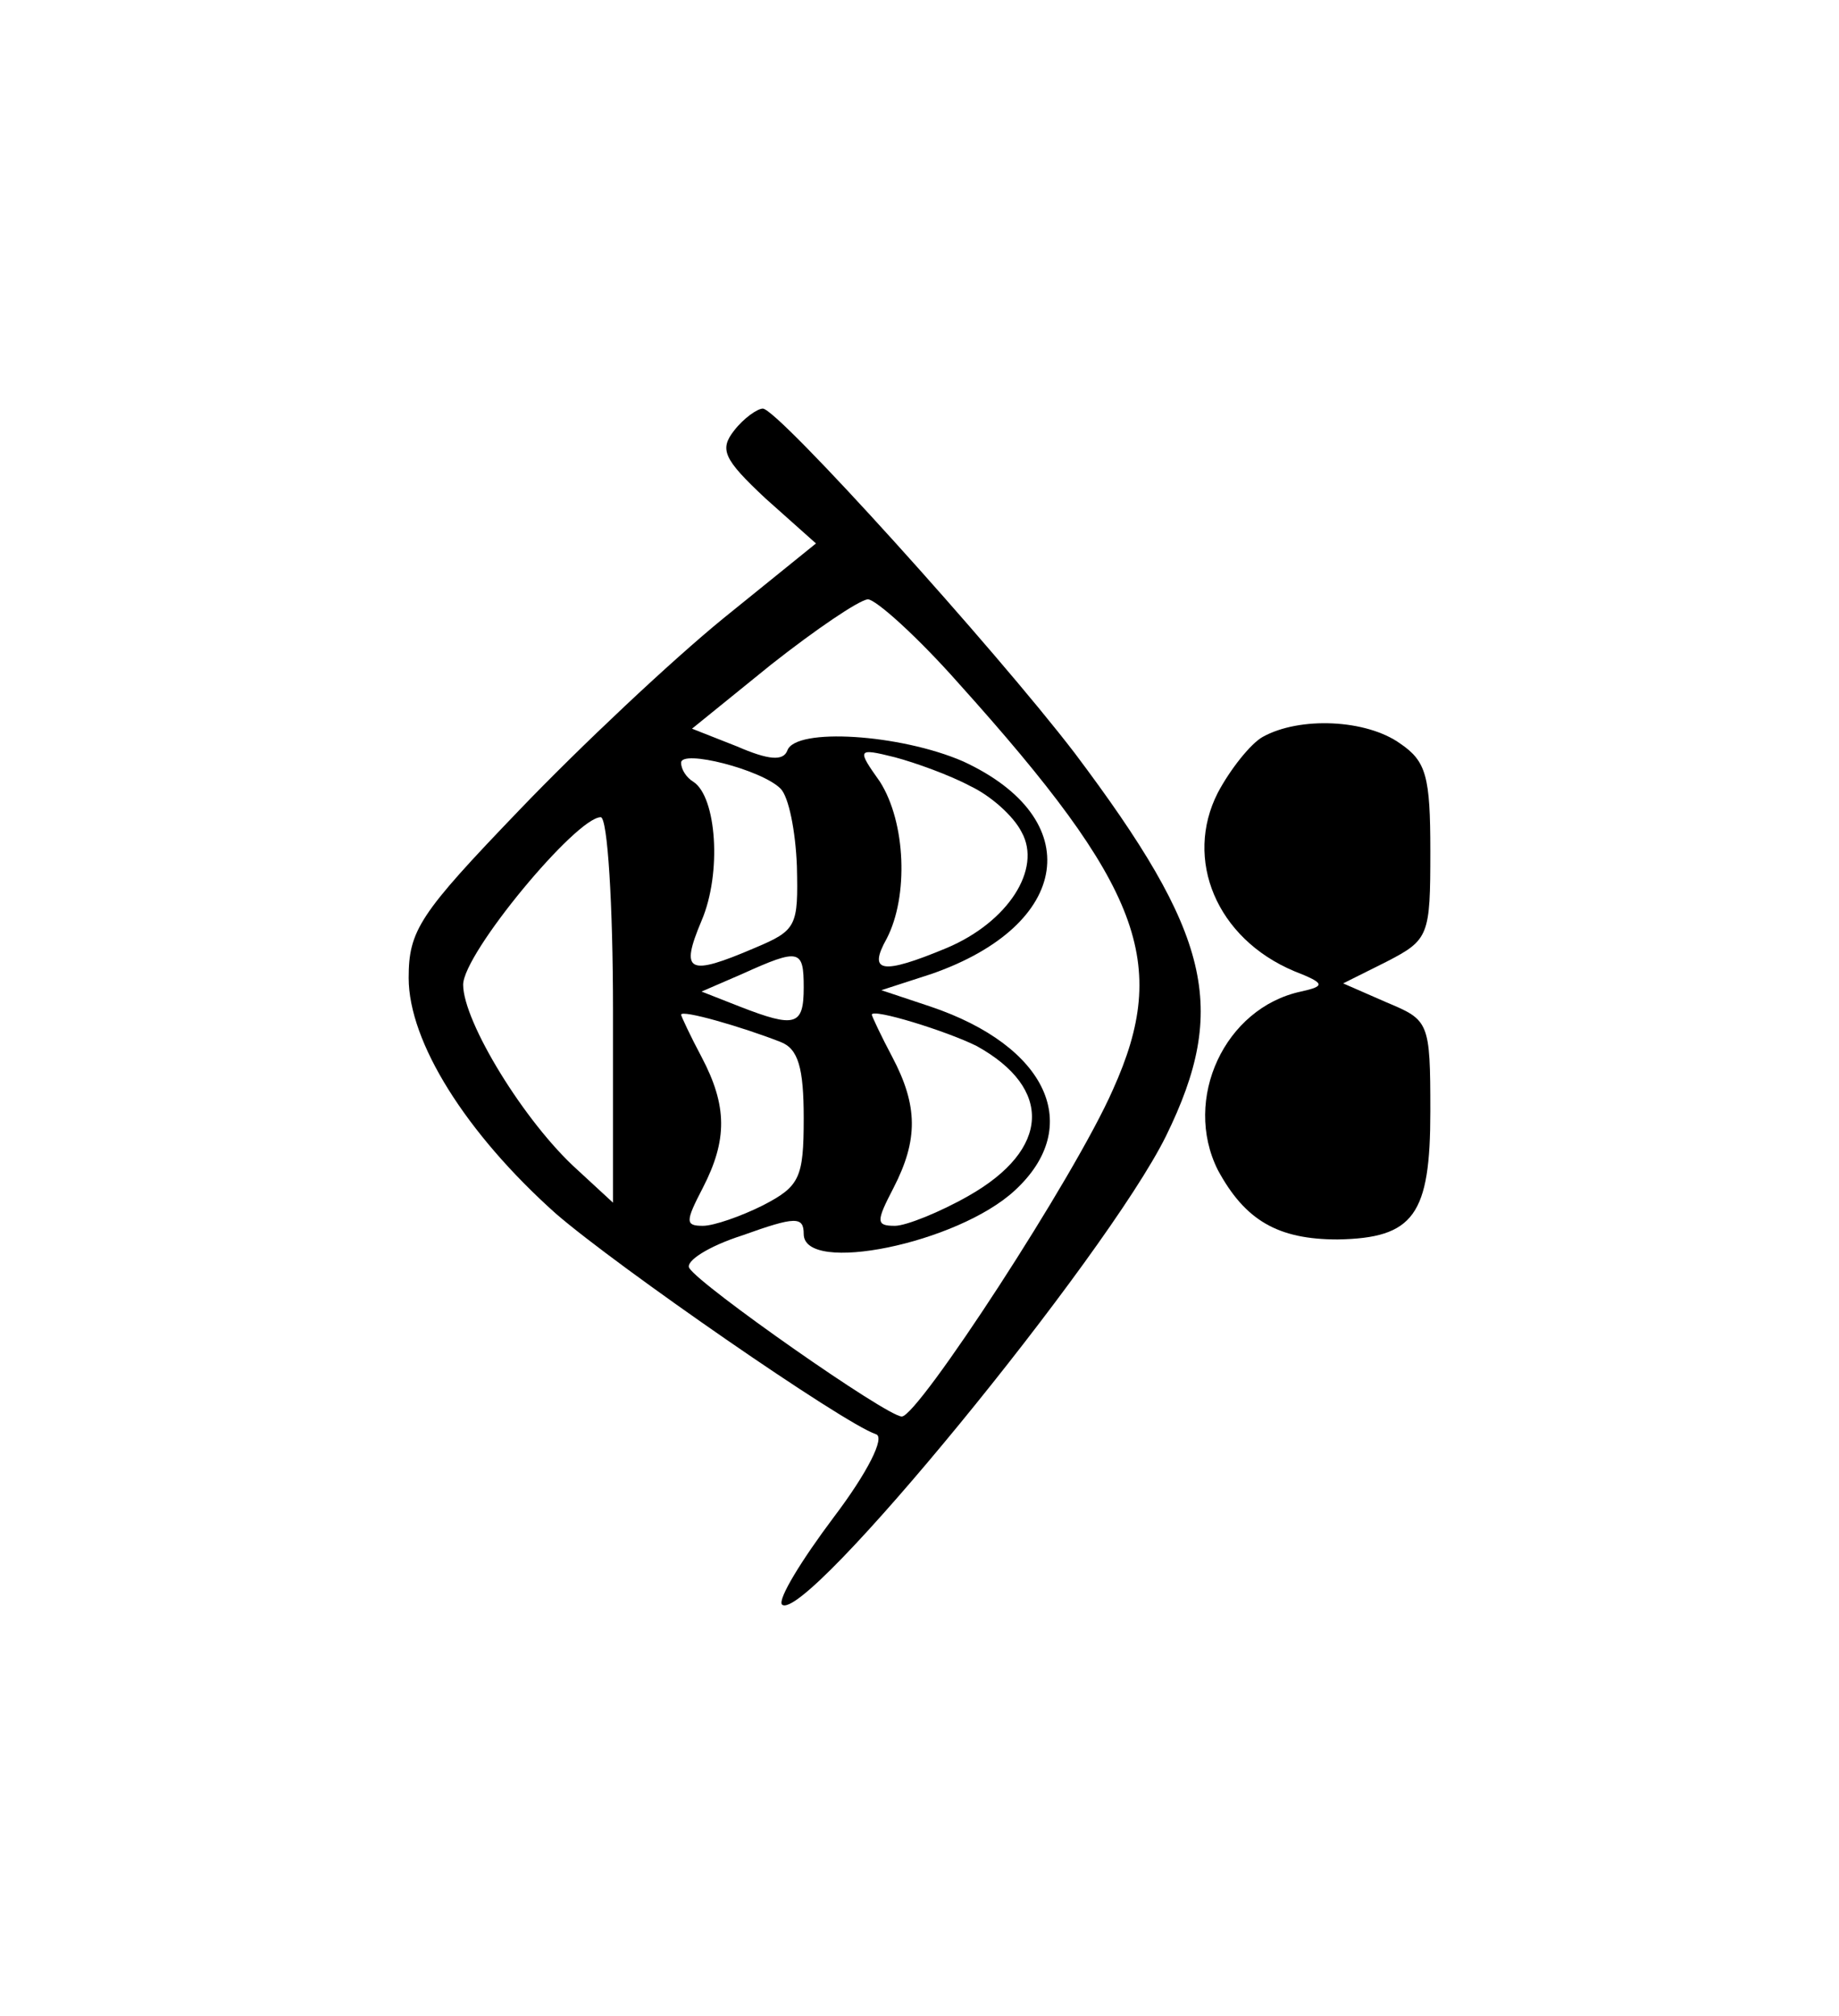 <?xml version="1.0" standalone="no"?>
<!DOCTYPE svg PUBLIC "-//W3C//DTD SVG 20010904//EN"
 "http://www.w3.org/TR/2001/REC-SVG-20010904/DTD/svg10.dtd">
<svg version="1.0" xmlns="http://www.w3.org/2000/svg"
 width="135pt" height="148pt" viewBox="0 0 135 148"
 preserveAspectRatio="xMidYMid meet">
<g transform="translate(0,148) scale(0.1,-0.1)"
fill="#000000" stroke="none">
<path d="M539 1164 c-11 -14 -8 -21 23 -50 l37 -33 -68 -55 c-38 -31 -105 -94
-150 -141 -73 -76 -81 -88 -81 -123 0 -47 42 -114 108 -173 45 -39 211 -154
235 -162 7 -2 -6 -28 -31 -61 -24 -32 -41 -60 -38 -64 16 -16 238 255 282 344
46 94 33 148 -67 281 -59 77 -218 253 -229 253 -4 0 -14 -7 -21 -16z m165
-186 c134 -149 155 -205 113 -298 -28 -64 -143 -240 -155 -240 -11 0 -148 96
-156 109 -3 5 14 16 39 24 39 14 45 14 45 1 0 -30 113 -7 155 32 51 47 24 106
-62 135 l-36 12 37 12 c103 36 114 114 23 156 -46 20 -123 25 -129 8 -3 -8
-14 -7 -37 3 l-33 13 58 47 c33 26 64 47 71 48 6 0 37 -28 67 -62z m-131 -77
c6 -6 11 -31 12 -57 1 -44 0 -47 -31 -60 -49 -21 -55 -18 -39 20 15 35 11 91
-6 102 -5 3 -9 9 -9 14 0 10 59 -5 73 -19z m139 2 c15 -7 32 -22 38 -34 15
-27 -10 -66 -55 -85 -48 -20 -58 -18 -44 7 16 31 14 85 -5 115 -17 24 -17 25
11 18 15 -4 40 -13 55 -21z m-262 -165 l0 -141 -26 24 c-39 35 -84 109 -84
136 0 23 83 123 101 123 5 0 9 -64 9 -142z m140 17 c0 -28 -6 -30 -47 -14
l-28 11 30 13 c42 19 45 18 45 -10z m-17 -40 c13 -5 17 -19 17 -56 0 -44 -3
-50 -30 -64 -16 -8 -36 -15 -44 -15 -13 0 -13 3 0 28 18 35 18 60 -1 96 -8 15
-15 30 -15 31 0 4 45 -9 73 -20z m144 -3 c56 -31 54 -76 -6 -110 -21 -12 -46
-22 -54 -22 -14 0 -14 3 -1 28 18 35 18 60 -1 96 -8 15 -15 30 -15 31 0 5 55
-12 77 -23z"/>
<path d="M927 939 c-9 -5 -24 -24 -33 -41 -25 -49 -1 -107 56 -131 23 -9 23
-11 5 -15 -56 -12 -87 -79 -61 -131 20 -37 44 -51 88 -51 56 1 68 18 68 94 0
66 -1 67 -32 80 l-32 14 32 16 c31 16 32 19 32 81 0 55 -3 66 -22 79 -25 18
-74 20 -101 5z"/>
</g>
</svg>
